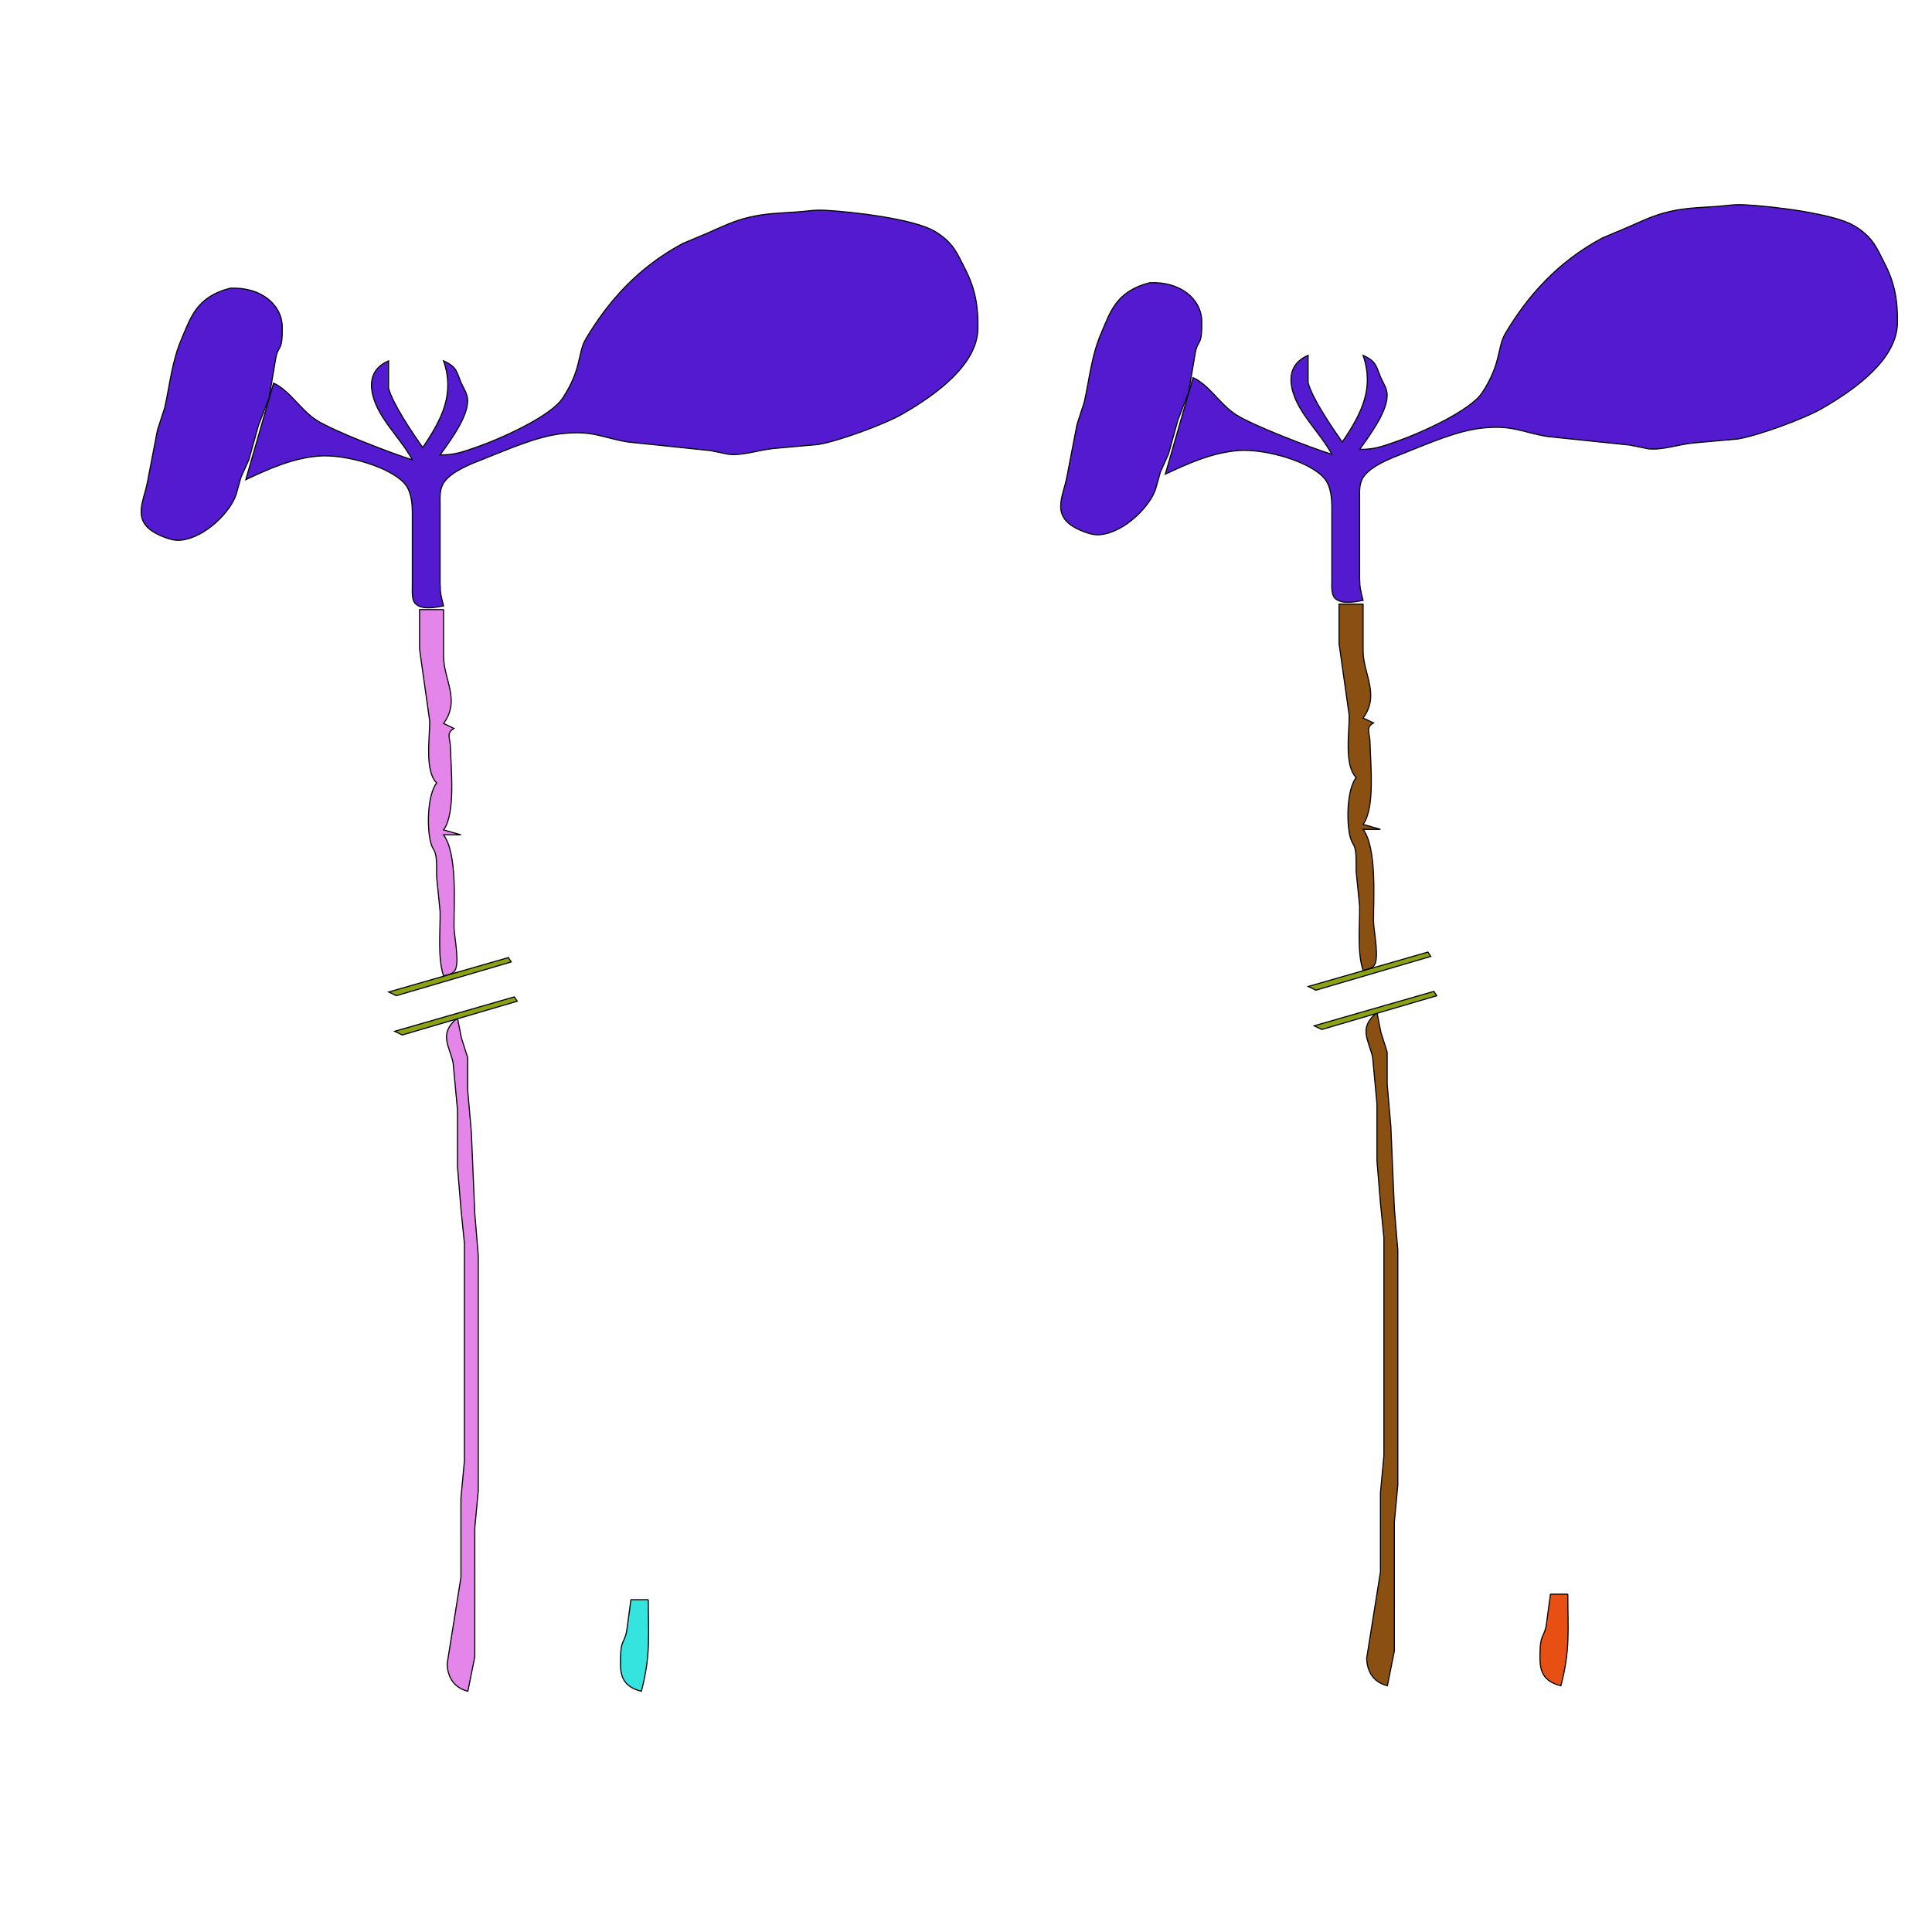 <?xml version="1.0" encoding="UTF-8" standalone="no"?>
<svg
   xmlns:dc="http://purl.org/dc/elements/1.1/"
   xmlns:cc="http://creativecommons.org/ns#"
   xmlns:rdf="http://www.w3.org/1999/02/22-rdf-syntax-ns#"
   xmlns:svg="http://www.w3.org/2000/svg"
   xmlns="http://www.w3.org/2000/svg"
   xmlns:sodipodi="http://sodipodi.sourceforge.net/DTD/sodipodi-0.dtd"
   xmlns:inkscape="http://www.inkscape.org/namespaces/inkscape"
   width="6.764in"
   height="6.681in"
   viewBox="0 0 487 481"
   version="1.1"
   id="svg3"
   sodipodi:docname="organ_final.svg"
   inkscape:version="0.92.3 (unknown)">
  <defs
     id="defs7" />
  <sodipodi:namedview
     pagecolor="#ffffff"
     bordercolor="#666666"
     borderopacity="1"
     objecttolerance="10"
     gridtolerance="10"
     guidetolerance="10"
     inkscape:pageopacity="0"
     inkscape:pageshadow="2"
     inkscape:window-width="1855"
     inkscape:window-height="1056"
     id="namedview5"
     showgrid="false"
     inkscape:zoom="1.1327994"
     inkscape:cx="212.20264"
     inkscape:cy="334.56674"
     inkscape:window-x="65"
     inkscape:window-y="24"
     inkscape:window-maximized="1"
     inkscape:current-layer="container" />
  <g
     inkscape:groupmode="layer"
     id="container"
     inkscape:label="Layer 1"
     transform="translate(0,-144)">
    <g
       id="root_total"
       style="stroke-width:0.277;stroke-miterlimit:4;stroke-dasharray:none;stroke:#000000;stroke-opacity:1;fill:#e485e9;fill-opacity:1">
      <path
         id="path825"
         d="m 111.812,297.654 c 0,0 0,11.855 0,11.855 0.052,5.796 4.303,11.031 0,16.846 0,0 2.624,1.248 2.624,1.248 -2.073,1.185 -0.927,2.433 -0.875,4.992 0.087,5.135 1.338,16.397 -1.749,20.59 0,0 4.373,1.248 4.373,1.248 0,0 -4.373,0 -4.373,0 3.499,4.736 2.615,17.358 2.624,23.086 0.009,2.452 1.671,9.864 0,11.406 -0.787,0.736 -1.566,0.767 -2.624,1.073 -1.539,-4.524 -0.796,-11.368 -0.875,-16.222 0,0 -0.875,-8.735 -0.875,-8.735 0,0 0,-2.496 0,-2.496 -0.044,-4.929 -0.875,-3.625 -1.539,-6.345 -0.901,-3.663 -0.831,-11.668 1.539,-14.868 -3.087,-2.989 -1.688,-11.649 -1.749,-15.598 0,0 -2.554,-18.094 -2.554,-18.094 0,0 0,-9.983 0,-9.983 0,0 6.053,0 6.053,0 z"
         style="fill:#e485e9;fill-opacity:1;stroke:#000000;stroke-width:0.277;stroke-miterlimit:4;stroke-dasharray:none;stroke-opacity:1"
         inkscape:connector-curvature="0" />
      <path
         id="path823"
         d="m 116.299,405.596 c 0,0 1.583,4.992 1.583,4.992 0,0 0,8.111 0,8.111 0,0 0.927,10.607 0.927,10.607 0,0 0.875,20.59 0.875,20.59 0,0 0.875,10.607 0.875,10.607 0,0 0,59.274 0,59.274 0,0 -0.875,9.359 -0.875,9.359 0,0 0,32.445 0,32.445 0,0 -1.749,8.735 -1.749,8.735 -3.953,-1.011 -5.108,-4.074 -5.23,-6.87 0,0 3.481,-21.832 3.481,-21.832 0,0 0,-19.966 0,-19.966 0,0 0.875,-9.359 0.875,-9.359 0,0 0,-54.907 0,-54.907 0,0 -0.875,-8.735 -0.875,-8.735 0,0 -0.875,-10.607 -0.875,-10.607 0,0 0,-14.351 0,-14.351 0,0 -1.102,-11.855 -1.102,-11.855 -1.006,-4.386 -3.691,-7.313 1.102,-11.231 0,0 0.988,4.992 0.988,4.992 z"
         style="fill:#e485e9;fill-opacity:1;stroke:#000000;stroke-width:0.277;stroke-miterlimit:4;stroke-dasharray:none;stroke-opacity:1"
         inkscape:connector-curvature="0" />
    </g>
    <g
       id="shoot_total"
       style="stroke-width:0.277;stroke-miterlimit:4;stroke-dasharray:none;stroke:#000000;stroke-opacity:1">
      <path
         id="path821"
         d="m 119.684,256.855 c 6.534,-2.24 19.146,-7.912 22.181,-12.547 4.88,-7.469 3.665,-11.293 5.86,-14.975 5.458,-9.172 13.015,-17.92 24.437,-23.99 0,0 6.122,-2.583 6.122,-2.583 3.534,-1.529 6.639,-3.101 10.644,-4.031 4.312,-1.005 7.749,-1.011 12.096,-1.323 2.729,-0.193 4.085,-0.555 6.997,-0.406 6.892,0.356 22.417,2.19 27.586,5.285 4.749,2.845 5.703,5.678 7.653,9.471 2.65,5.129 3.341,9.627 3.245,15.081 -0.166,8.916 -10.076,16.385 -19.242,21.632 -4.233,2.421 -15.813,6.72 -21,7.562 0,0 -11.362,1.023 -11.362,1.023 -3.831,0.406 -7.749,1.853 -11.23,1.454 0,0 -4.592,-0.936 -4.592,-0.936 0,0 -20.764,-2.159 -20.764,-2.159 -6.472,-1.054 -8.808,-3.007 -16.767,-2.096 -6.289,0.724 -13.653,4.006 -19.242,6.208 -3.717,1.46 -8.327,3.195 -10.347,6.002 -1.207,1.685 -1.023,3.762 -1.023,5.609 0,0 0,19.966 0,19.966 0.044,2.627 0.236,3.088 0.875,5.615 -2.152,0.418 -5.309,1.03 -7.006,-0.462 -1.085,-0.961 -0.866,-3.319 -0.866,-4.53 0,0 0,-18.718 0,-18.718 -0.035,-2.121 -0.262,-4.973 -1.732,-6.857 -3.402,-4.343 -15.044,-7.743 -21.883,-7.194 -6.726,0.537 -12.778,3.338 -18.367,5.94 0,0 6.997,-24.334 6.997,-24.334 4.076,1.847 6.717,6.67 10.767,9.303 4.225,2.739 18.691,8.286 24.219,10.039 -2.956,-5.516 -8.484,-10.295 -9.953,-16.222 -0.822,-3.288 -0.429,-6.832 3.962,-8.735 0,0 0,6.863 0,6.863 0.997,3.925 6.009,11.312 8.615,14.975 4.985,-7.344 8.064,-13.583 5.248,-21.838 3.499,1.56 3.297,2.933 4.443,5.559 0.586,1.348 1.382,2.421 1.574,3.856 0.569,4.155 -4.242,10.613 -6.892,14.294 3.639,0.019 5.501,-0.686 8.746,-1.803 z"
         style="fill:#541ad0;fill-opacity:1;stroke:#000000;stroke-width:0.277;stroke-miterlimit:4;stroke-dasharray:none;stroke-opacity:1"
         inkscape:connector-curvature="0" />
      <path
         inkscape:connector-curvature="0"
         id="Selection #2"
         d="m 71.141,226.213 c 0.131,6.682 -1.015,4.605 -1.636,8.136 0,0 -1.688,9.958 -1.688,9.958 0,0 -2.65,6.863 -2.65,6.863 0,0 -2.431,8.71 -2.431,8.71 0,0 -2.003,4.449 -2.003,4.449 0,0 -1.216,4.311 -1.216,4.311 -1.312,4.149 -7.601,10.844 -13.916,11.512 -1.548,0.168 -2.991,-0.293 -4.329,-0.811 -8.72,-3.351 -5.073,-8.585 -4.111,-13.82 0,0 2.528,-13.103 2.528,-13.103 0,0 1.819,-5.615 1.819,-5.615 1.373,-6.021 1.776,-11.593 4.303,-17.47 2.292,-5.335 3.717,-10.513 12.21,-12.691 7.88,-0.374 13.006,4.261 13.12,9.571 z"
         style="fill:#541ad0;fill-opacity:1;stroke:#000000;stroke-width:0.277;stroke-miterlimit:4;stroke-dasharray:none;stroke-opacity:1" />
    </g>
    <path
       style="fill:#35e4df;fill-opacity:1;stroke:#000000;stroke-width:0.277;stroke-miterlimit:4;stroke-dasharray:none;stroke-opacity:1"
       d="m 163.416,547.23 c 0,9.022 0.638,14.032 -1.749,23.086 -5.563,-1.354 -5.327,-5.166 -5.248,-8.735 0.096,-3.993 0.84,-3.319 1.522,-6.239 0,0 1.102,-8.111 1.102,-8.111 0,0 4.373,0 4.373,0 z"
       id="rootTipTot"
       inkscape:connector-curvature="0" />
    <g
       id="g4759"
       style="stroke-width:0.277;stroke-miterlimit:4;stroke-dasharray:none;stroke:#000000;stroke-opacity:1">
      <path
         inkscape:connector-curvature="0"
         id="path818"
         d="m 99.483,403.952 30.17,-8.675 0.716,1.096 -28.964,8.508 z"
         style="opacity:1;fill:#8aa312;fill-opacity:1;stroke:#000000;stroke-width:0.277;stroke-miterlimit:4;stroke-dasharray:none;stroke-opacity:1" />
      <path
         inkscape:connector-curvature="0"
         id="path819"
         d="m 97.982,394.045 30.17,-8.675 0.716,1.096 -28.964,8.508 z"
         style="opacity:1;fill:#8aa312;fill-opacity:1;stroke:#000000;stroke-width:0.277;stroke-miterlimit:4;stroke-dasharray:none;stroke-opacity:1" />
    </g>
    <g
       id="root_p35S"
       style="stroke-width:0.277;stroke-miterlimit:4;stroke-dasharray:none;stroke:#000000;stroke-opacity:1">
      <path
         id="path825-6"
         d="m 343.597,296.269 c 0,0 0,11.855 0,11.855 0.052,5.796 4.303,11.031 0,16.846 0,0 2.624,1.248 2.624,1.248 -2.073,1.185 -0.927,2.433 -0.875,4.992 0.087,5.135 1.338,16.397 -1.749,20.59 0,0 4.373,1.248 4.373,1.248 0,0 -4.373,0 -4.373,0 3.499,4.736 2.615,17.358 2.624,23.086 0.009,2.452 1.671,9.864 0,11.406 -0.787,0.736 -1.566,0.767 -2.624,1.073 -1.539,-4.524 -0.796,-11.368 -0.875,-16.222 0,0 -0.875,-8.735 -0.875,-8.735 0,0 0,-2.496 0,-2.496 -0.044,-4.929 -0.875,-3.625 -1.539,-6.345 -0.901,-3.663 -0.831,-11.668 1.539,-14.868 -3.087,-2.989 -1.688,-11.649 -1.749,-15.598 0,0 -2.554,-18.094 -2.554,-18.094 0,0 0,-9.983 0,-9.983 0,0 6.053,0 6.053,0 z"
         style="fill:#8a5012;fill-opacity:1;stroke:#000000;stroke-width:0.277;stroke-miterlimit:4;stroke-dasharray:none;stroke-opacity:1"
         inkscape:connector-curvature="0" />
      <path
         id="path823-7"
         d="m 348.084,404.211 c 0,0 1.583,4.992 1.583,4.992 0,0 0,8.111 0,8.111 0,0 0.927,10.607 0.927,10.607 0,0 0.875,20.59 0.875,20.59 0,0 0.875,10.607 0.875,10.607 0,0 0,59.274 0,59.274 0,0 -0.875,9.359 -0.875,9.359 0,0 0,32.445 0,32.445 0,0 -1.749,8.735 -1.749,8.735 -3.953,-1.011 -5.108,-4.074 -5.23,-6.87 0,0 3.481,-21.832 3.481,-21.832 0,0 0,-19.966 0,-19.966 0,0 0.875,-9.359 0.875,-9.359 0,0 0,-54.907 0,-54.907 0,0 -0.875,-8.735 -0.875,-8.735 0,0 -0.875,-10.607 -0.875,-10.607 0,0 0,-14.351 0,-14.351 0,0 -1.102,-11.855 -1.102,-11.855 -1.006,-4.386 -3.691,-7.313 1.102,-11.231 0,0 0.988,4.992 0.988,4.992 z"
         style="fill:#8a5012;fill-opacity:1;stroke:#000000;stroke-width:0.277;stroke-miterlimit:4;stroke-dasharray:none;stroke-opacity:1"
         inkscape:connector-curvature="0" />
    </g>
    <g
       id="shoot_p35S"
       style="stroke-width:0.277;stroke-miterlimit:4;stroke-dasharray:none;stroke:#000000;stroke-opacity:1">
      <path
         id="path821-3"
         d="m 351.469,255.47 c 6.534,-2.24 19.146,-7.912 22.181,-12.547 4.88,-7.469 3.665,-11.293 5.86,-14.975 5.458,-9.172 13.015,-17.92 24.437,-23.99 0,0 6.122,-2.583 6.122,-2.583 3.534,-1.529 6.639,-3.101 10.644,-4.031 4.312,-1.005 7.749,-1.011 12.096,-1.323 2.729,-0.193 4.085,-0.555 6.997,-0.406 6.892,0.356 22.417,2.19 27.586,5.285 4.749,2.845 5.703,5.678 7.653,9.471 2.65,5.129 3.341,9.627 3.245,15.081 -0.166,8.916 -10.076,16.385 -19.242,21.632 -4.233,2.421 -15.813,6.72 -21,7.562 0,0 -11.362,1.023 -11.362,1.023 -3.831,0.406 -7.749,1.853 -11.23,1.454 0,0 -4.592,-0.936 -4.592,-0.936 0,0 -20.764,-2.159 -20.764,-2.159 -6.472,-1.054 -8.808,-3.007 -16.767,-2.096 -6.289,0.724 -13.653,4.006 -19.242,6.208 -3.717,1.46 -8.327,3.195 -10.347,6.002 -1.207,1.685 -1.023,3.762 -1.023,5.609 0,0 0,19.966 0,19.966 0.044,2.627 0.236,3.088 0.875,5.615 -2.152,0.418 -5.309,1.03 -7.006,-0.462 -1.085,-0.961 -0.866,-3.319 -0.866,-4.53 0,0 0,-18.718 0,-18.718 -0.035,-2.121 -0.262,-4.973 -1.732,-6.857 -3.402,-4.343 -15.044,-7.743 -21.883,-7.194 -6.726,0.537 -12.778,3.338 -18.367,5.94 0,0 6.997,-24.334 6.997,-24.334 4.076,1.847 6.717,6.67 10.767,9.303 4.225,2.739 18.691,8.286 24.219,10.039 -2.956,-5.516 -8.484,-10.295 -9.953,-16.222 -0.822,-3.288 -0.429,-6.832 3.962,-8.735 0,0 0,6.863 0,6.863 0.997,3.925 6.009,11.312 8.615,14.975 4.985,-7.344 8.064,-13.583 5.248,-21.838 3.499,1.56 3.297,2.933 4.443,5.559 0.586,1.348 1.382,2.421 1.574,3.856 0.569,4.155 -4.242,10.613 -6.892,14.294 3.639,0.019 5.501,-0.686 8.746,-1.803 z"
         style="fill:#541ad0;fill-opacity:1;stroke:#000000;stroke-width:0.277;stroke-miterlimit:4;stroke-dasharray:none;stroke-opacity:1"
         inkscape:connector-curvature="0" />
      <path
         inkscape:connector-curvature="0"
         id="Selection #2-5"
         d="m 302.927,224.828 c 0.131,6.682 -1.015,4.605 -1.636,8.136 0,0 -1.688,9.958 -1.688,9.958 0,0 -2.65,6.863 -2.65,6.863 0,0 -2.431,8.71 -2.431,8.71 0,0 -2.003,4.449 -2.003,4.449 0,0 -1.216,4.311 -1.216,4.311 -1.312,4.149 -7.601,10.844 -13.916,11.512 -1.548,0.168 -2.991,-0.293 -4.329,-0.811 -8.72,-3.351 -5.073,-8.585 -4.111,-13.82 0,0 2.528,-13.103 2.528,-13.103 0,0 1.819,-5.615 1.819,-5.615 1.373,-6.021 1.776,-11.593 4.303,-17.47 2.292,-5.335 3.717,-10.513 12.21,-12.691 7.88,-0.374 13.006,4.261 13.12,9.571 z"
         style="fill:#541ad0;fill-opacity:1;stroke:#000000;stroke-width:0.277;stroke-miterlimit:4;stroke-dasharray:none;stroke-opacity:1" />
    </g>
    <path
       style="fill:#e75012;fill-opacity:1;stroke:#000000;stroke-width:0.277;stroke-miterlimit:4;stroke-dasharray:none;stroke-opacity:1"
       d="m 395.201,545.845 c 0,9.022 0.638,14.032 -1.749,23.086 -5.563,-1.354 -5.327,-5.166 -5.248,-8.735 0.096,-3.993 0.84,-3.319 1.522,-6.239 0,0 1.102,-8.111 1.102,-8.111 0,0 4.373,0 4.373,0 z"
       id="rootTip35S"
       inkscape:connector-curvature="0" />
    <g
       id="g4777"
       style="stroke-width:0.277;stroke-miterlimit:4;stroke-dasharray:none;stroke:#000000;stroke-opacity:1">
      <path
         inkscape:connector-curvature="0"
         id="path818-9"
         d="m 331.268,402.567 30.17,-8.675 0.716,1.096 -28.964,8.508 z"
         style="opacity:1;fill:#8aa312;fill-opacity:1;stroke:#000000;stroke-width:0.277;stroke-miterlimit:4;stroke-dasharray:none;stroke-opacity:1" />
      <path
         inkscape:connector-curvature="0"
         id="path819-1"
         d="m 329.767,392.659 30.17,-8.675 0.716,1.096 -28.964,8.508 z"
         style="opacity:1;fill:#8aa312;fill-opacity:1;stroke:#000000;stroke-width:0.277;stroke-miterlimit:4;stroke-dasharray:none;stroke-opacity:1" />
    </g>
  </g>
</svg>
